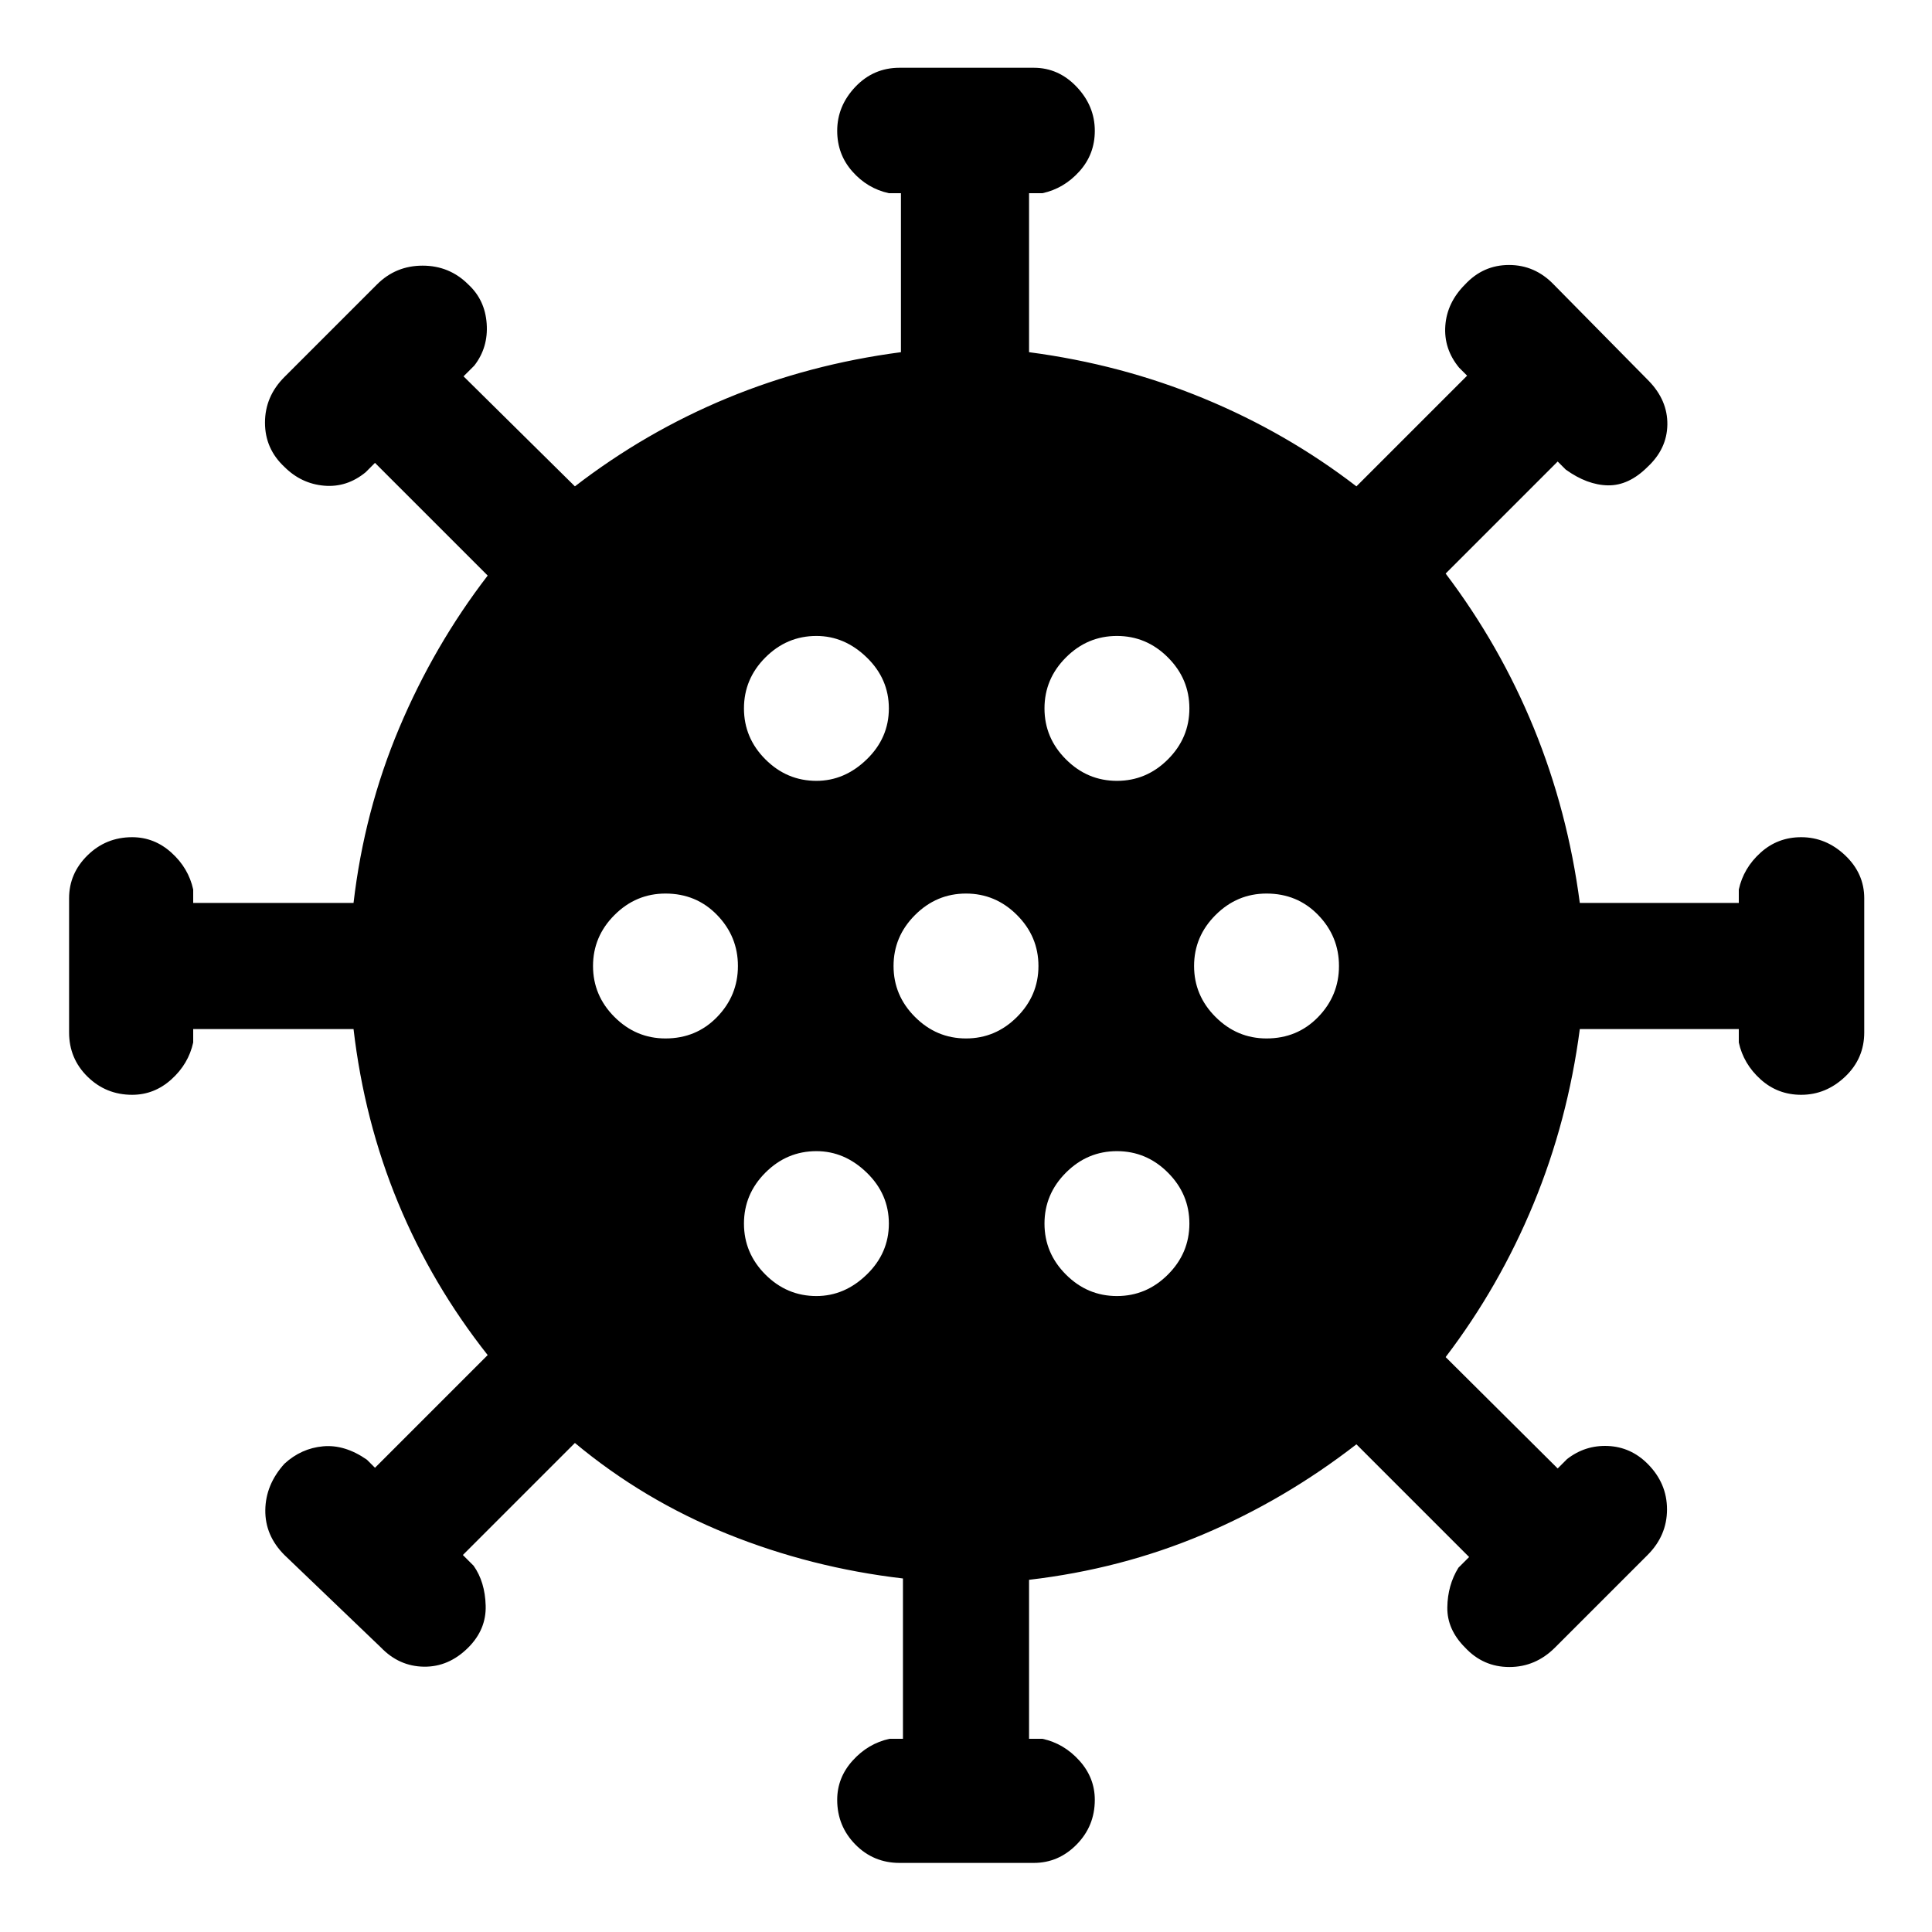 <svg xmlns="http://www.w3.org/2000/svg" height="40" viewBox="0 -960 960 960" width="40"><path d="M447-34.33q-13 0-22-9.17t-9-22.17q0-11 7.67-19.5Q431.33-93.67 442-96h6.67v-79.67Q403-181 361.33-197.83q-41.66-16.84-75.66-45.17L230-187.33l5.33 5.33q5.67 8 6 19.83.34 11.84-8.66 20.84-9.67 9.66-22 9.5-12.34-.17-21.34-9.5l-48-46q-9.66-9.67-9.5-22.34.17-12.66 9.5-23 8.34-7.66 19.17-8.66 10.83-1 21.83 6.66l4 4 56-56q-27.66-35-44.5-75.66Q181-403 175.67-448.67H96v6.67q-2.33 10.67-10.83 18.33-8.5 7.67-19.5 7.67-13 0-22.17-9-9.17-9-9.17-22v-66.67q0-12.33 9.17-21.33 9.17-9 22.17-9 11 0 19.5 7.67Q93.67-528.67 96-518v6.67h79.67Q181-557 198.33-598.17q17.34-41.16 44-75.83l-56-56-4.66 4.67q-9.34 7.66-20.67 6.66-11.33-1-19.67-9.33-9.66-9-9.66-22t9.66-22.67l46-46Q196.67-828 210-828q13.33 0 22.67 9.33 8.33 7.67 9.16 19.5.84 11.84-6.16 20.84l-5.34 5.33 55.34 54.67q35-27 75.66-43.84Q402-779 447.67-785v-79h-6q-10.67-2.33-18.17-10.83-7.5-8.5-7.5-20.17 0-12.33 9-21.83 9-9.5 22-9.5h66.67q12.33 0 21.33 9.5 9 9.5 9 21.83 0 11.67-7.67 20.17-7.66 8.5-18.33 10.83h-6.67v79q45.67 6 86.84 23 41.16 17 75.83 43.67l55-55-4-4q-7.67-9.34-6.83-20.84.83-11.5 9.83-20.5 9-9.66 21.83-9.66 12.84 0 22.17 9.66l47.33 48q9.34 9.67 9.17 21.67-.17 12-9.83 21-9.34 9.33-19.67 9.17-10.33-.17-21-7.84l-4-4L718.33-675q27 35.67 43.84 76.83Q779-557 785-511.33h79V-518q2.33-10.67 10.83-18.33Q883.33-544 895-544q12.33 0 21.83 9 9.5 9 9.5 21.33V-447q0 13-9.5 22T895-416q-11.67 0-20.17-7.67-8.5-7.66-10.83-18.33v-6.67h-79q-6 45.67-23 86.84-17 41.16-43.67 76.16L774-230.33l4.67-4.67q9-7 20.33-6.5 11.33.5 19.67 8.83 9.66 9.67 9.66 22.67 0 13-9.66 22.67l-46 46q-9.67 9.66-22.67 9.66-13 0-22-9.66-9-9-8.83-20 .16-11 5.5-19.67l5.33-5.33-56-56q-35.67 27.66-76.33 44.83Q557-180.33 511.33-175v79H518q10.67 2.33 18.33 10.83 7.67 8.5 7.67 19.5 0 13-9 22.17-9 9.17-21.33 9.17H447ZM405.67-316q14 0 25-10.67 11-10.66 11-25.33 0-14.67-11-25.33-11-10.67-25-10.67-14.67 0-25.34 10.67-10.66 10.66-10.66 25.33 0 14.67 10.66 25.33Q391-316 405.67-316ZM555-316q14.67 0 25.33-10.67Q591-337.33 591-352q0-14.67-10.67-25.33Q569.67-388 555-388q-14.67 0-25.33 10.67Q519-366.67 519-352q0 14.67 10.67 25.33Q540.33-316 555-316ZM330.67-444q15.33 0 25.66-10.67 10.34-10.66 10.34-25.33 0-14.67-10.34-25.33Q346-516 330.67-516q-14.67 0-25.34 10.67-10.66 10.66-10.66 25.33 0 14.67 10.66 25.33Q316-444 330.67-444ZM480-444q14.67 0 25.33-10.67Q516-465.33 516-480q0-14.67-10.67-25.33Q494.67-516 480-516q-14.67 0-25.33 10.67Q444-494.67 444-480q0 14.67 10.67 25.33Q465.33-444 480-444Zm149.33 0q15.34 0 25.67-10.67 10.33-10.66 10.33-25.33 0-14.67-10.33-25.33Q644.67-516 629.33-516q-14.66 0-25.33 10.67-10.67 10.66-10.67 25.33 0 14.67 10.67 25.33Q614.67-444 629.33-444ZM405.67-572q14 0 25-10.67 11-10.66 11-25.33 0-14.67-11-25.33-11-10.67-25-10.67-14.67 0-25.34 10.67-10.66 10.66-10.66 25.33 0 14.67 10.66 25.33Q391-572 405.67-572ZM555-572q14.67 0 25.33-10.67Q591-593.33 591-608q0-14.67-10.67-25.33Q569.67-644 555-644q-14.67 0-25.33 10.67Q519-622.67 519-608q0 14.67 10.67 25.33Q540.33-572 555-572Z"/></svg>
